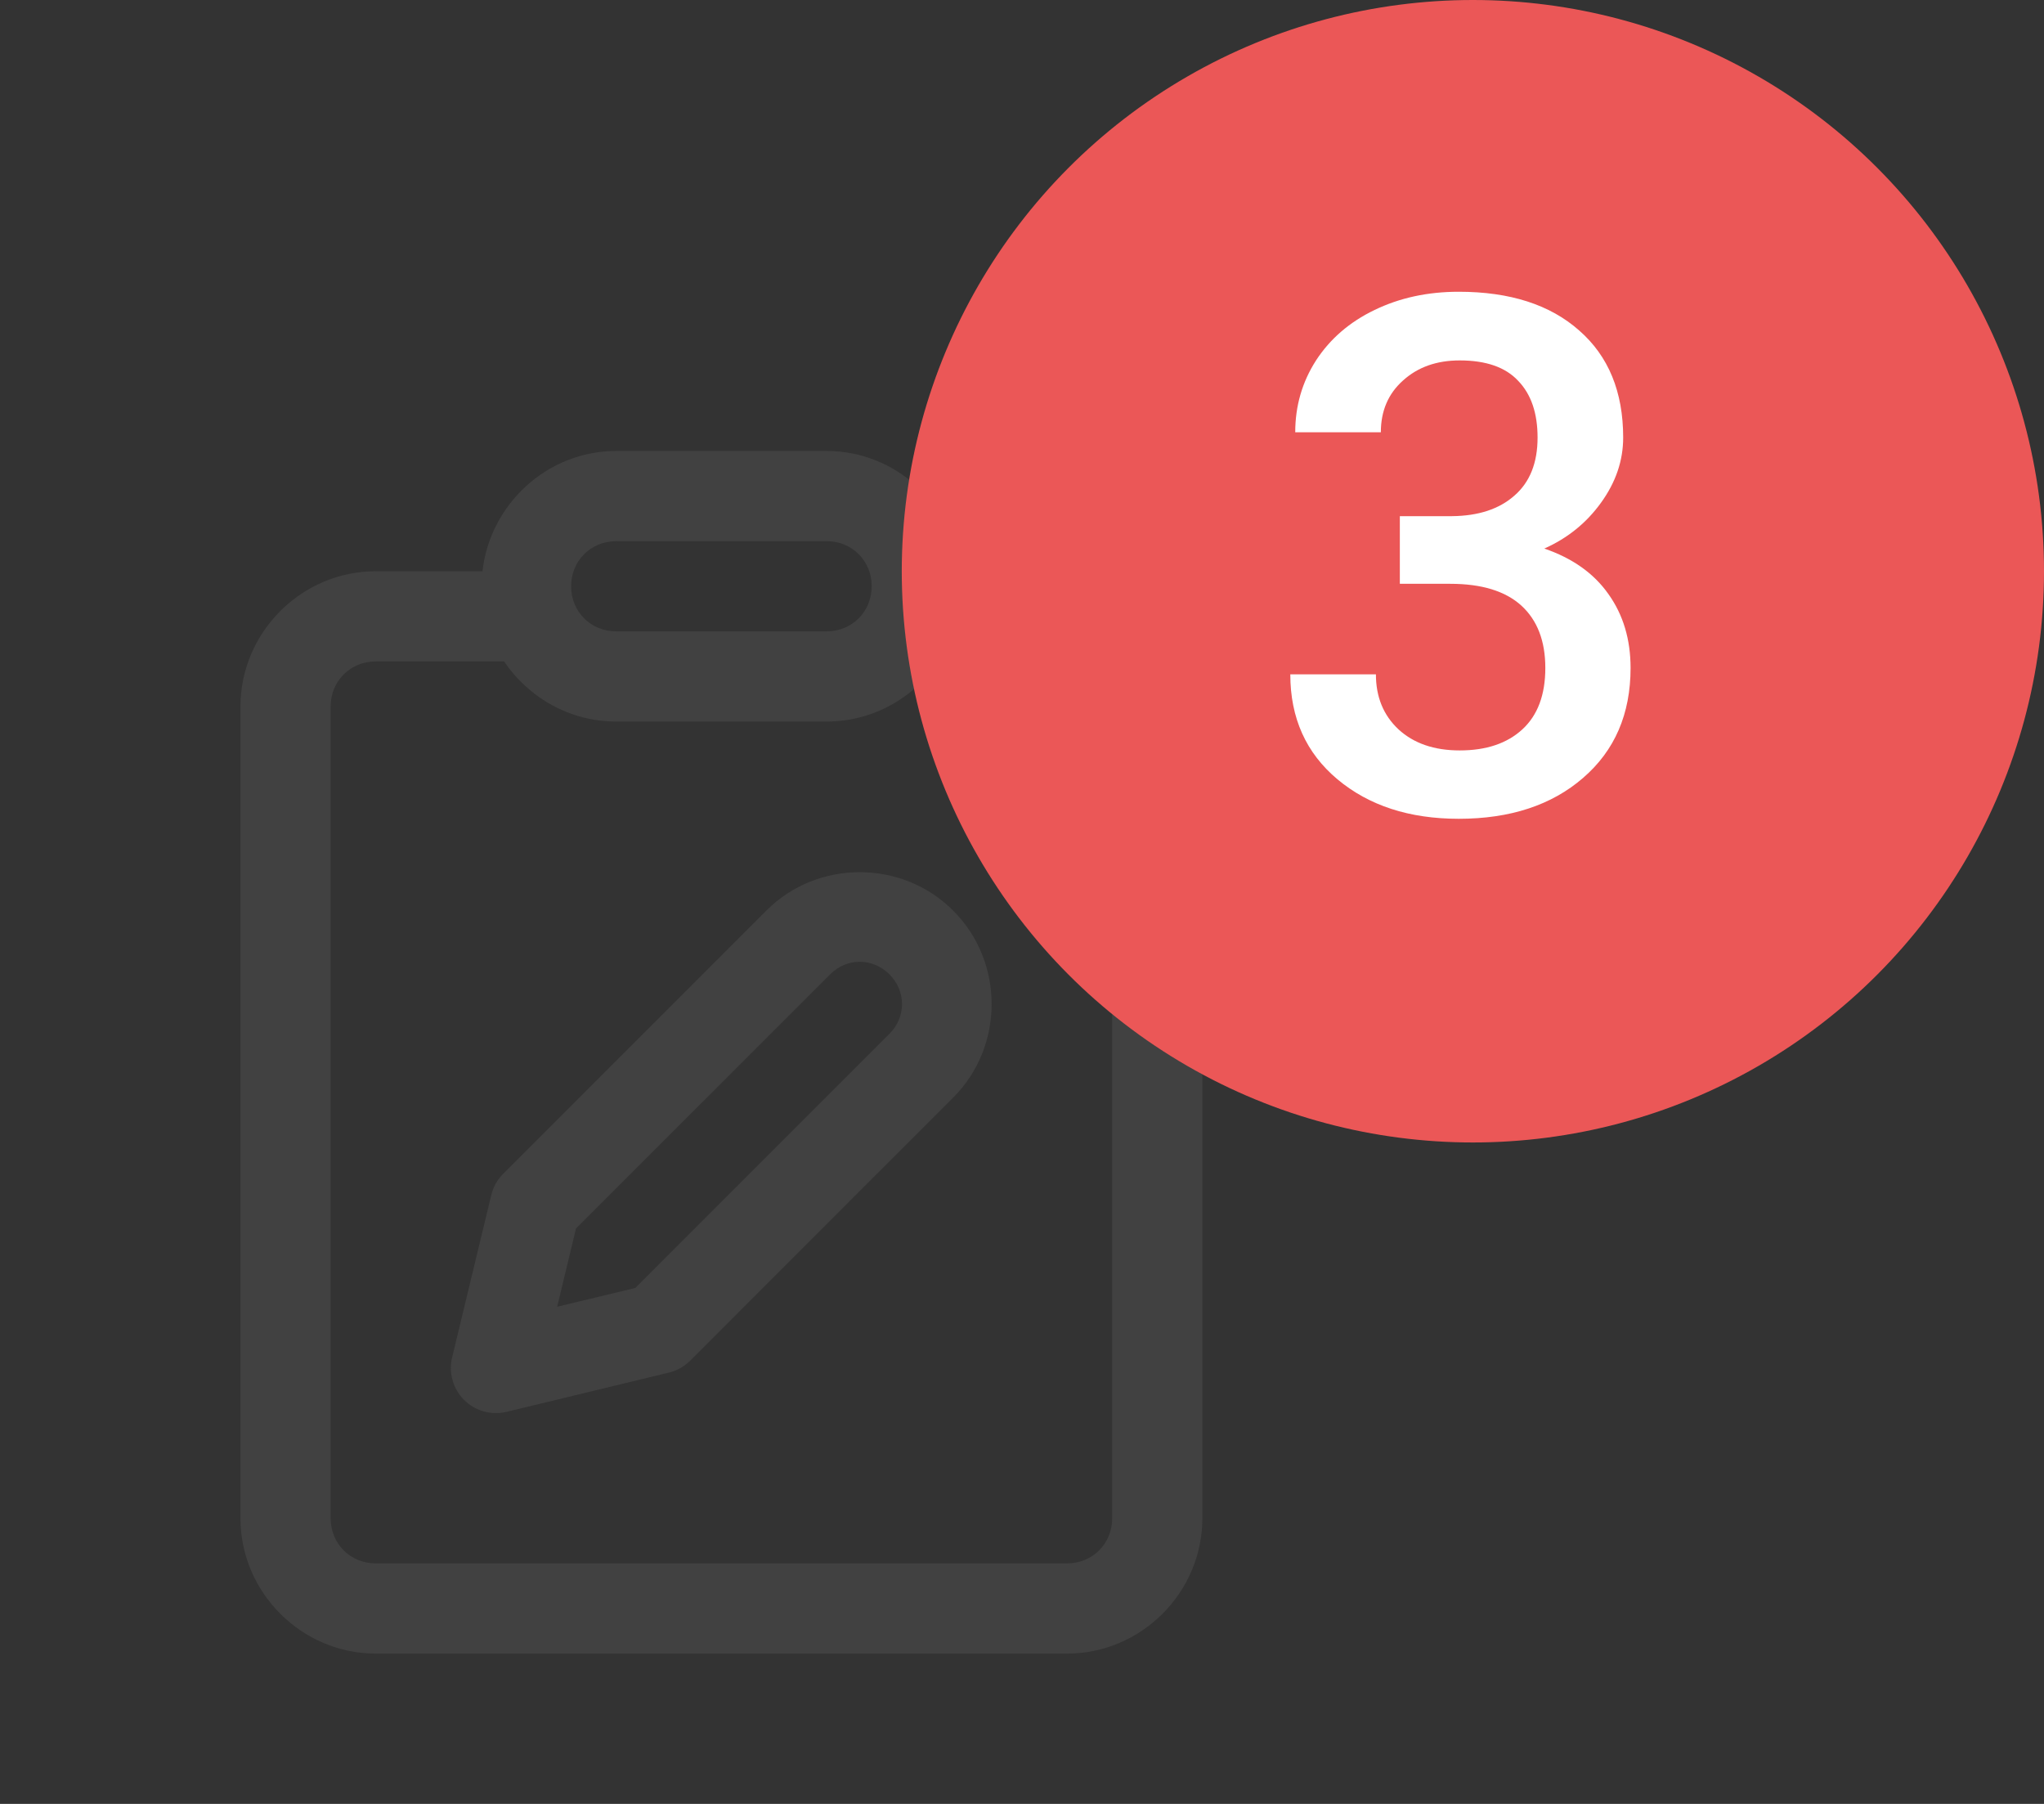 <svg width="34" height="30" viewBox="0 0 34 30" fill="none" xmlns="http://www.w3.org/2000/svg">
<rect x="0" y="0" width="34" height="30" fill="#333333" stroke="none"/>
<path d="M10.25 7.5C9.102 7.5 8.153 8.383 8.025 9.5H6.25C5.016 9.5 4 10.516 4 11.75V25.25C4 26.484 5.016 27.5 6.25 27.5H17.75C18.984 27.5 20 26.484 20 25.25V11.75C20 10.516 18.984 9.5 17.75 9.5H15.975C15.847 8.383 14.898 7.5 13.75 7.5H10.25ZM10.25 9H13.75C14.173 9 14.5 9.327 14.5 9.75C14.5 10.173 14.173 10.5 13.75 10.5H10.25C9.827 10.5 9.5 10.173 9.5 9.75C9.5 9.327 9.827 9 10.25 9ZM6.25 11H8.385C8.791 11.601 9.477 12 10.25 12H13.75C14.523 12 15.209 11.601 15.615 11H17.75C18.173 11 18.5 11.327 18.5 11.75V25.25C18.5 25.673 18.173 26 17.75 26H6.25C5.827 26 5.5 25.673 5.5 25.25V11.75C5.5 11.327 5.827 11 6.25 11ZM14.301 14.505C13.737 14.505 13.173 14.717 12.747 15.144L8.371 19.52C8.273 19.617 8.204 19.74 8.172 19.874L7.521 22.574C7.49 22.699 7.493 22.83 7.528 22.953C7.562 23.077 7.628 23.19 7.719 23.281C7.81 23.372 7.923 23.438 8.047 23.473C8.17 23.507 8.301 23.51 8.426 23.48L11.126 22.827C11.26 22.795 11.383 22.726 11.48 22.629L15.855 18.253C15.856 18.253 15.856 18.253 15.856 18.253C16.708 17.4 16.708 15.996 15.855 15.144C15.429 14.717 14.865 14.505 14.301 14.505ZM14.301 15.995C14.478 15.995 14.656 16.065 14.795 16.204C15.074 16.483 15.074 16.914 14.795 17.193L10.569 21.419L9.268 21.732L9.581 20.431L13.808 16.204C13.947 16.065 14.123 15.995 14.301 15.995Z" fill="#414141"/>
<circle cx="24.5" cy="9.5" r="9.5" fill="#EB5757"/>
<path d="M23.285 8.584H24.152C24.59 8.58 24.936 8.467 25.189 8.244C25.447 8.021 25.576 7.699 25.576 7.277C25.576 6.871 25.469 6.557 25.254 6.334C25.043 6.107 24.719 5.994 24.281 5.994C23.898 5.994 23.584 6.105 23.338 6.328C23.092 6.547 22.969 6.834 22.969 7.189H21.545C21.545 6.752 21.66 6.354 21.891 5.994C22.125 5.635 22.449 5.355 22.863 5.156C23.281 4.953 23.748 4.852 24.264 4.852C25.115 4.852 25.783 5.066 26.268 5.496C26.756 5.922 27 6.516 27 7.277C27 7.66 26.877 8.021 26.631 8.361C26.389 8.697 26.074 8.951 25.688 9.123C26.156 9.283 26.512 9.535 26.754 9.879C27 10.223 27.123 10.633 27.123 11.109C27.123 11.875 26.859 12.484 26.332 12.938C25.809 13.391 25.119 13.617 24.264 13.617C23.443 13.617 22.771 13.398 22.248 12.961C21.725 12.523 21.463 11.941 21.463 11.215H22.887C22.887 11.59 23.012 11.895 23.262 12.129C23.516 12.363 23.855 12.48 24.281 12.48C24.723 12.48 25.07 12.363 25.324 12.129C25.578 11.895 25.705 11.555 25.705 11.109C25.705 10.66 25.572 10.315 25.307 10.072C25.041 9.83 24.646 9.709 24.123 9.709H23.285V8.584Z" fill="white"/>
</svg>
